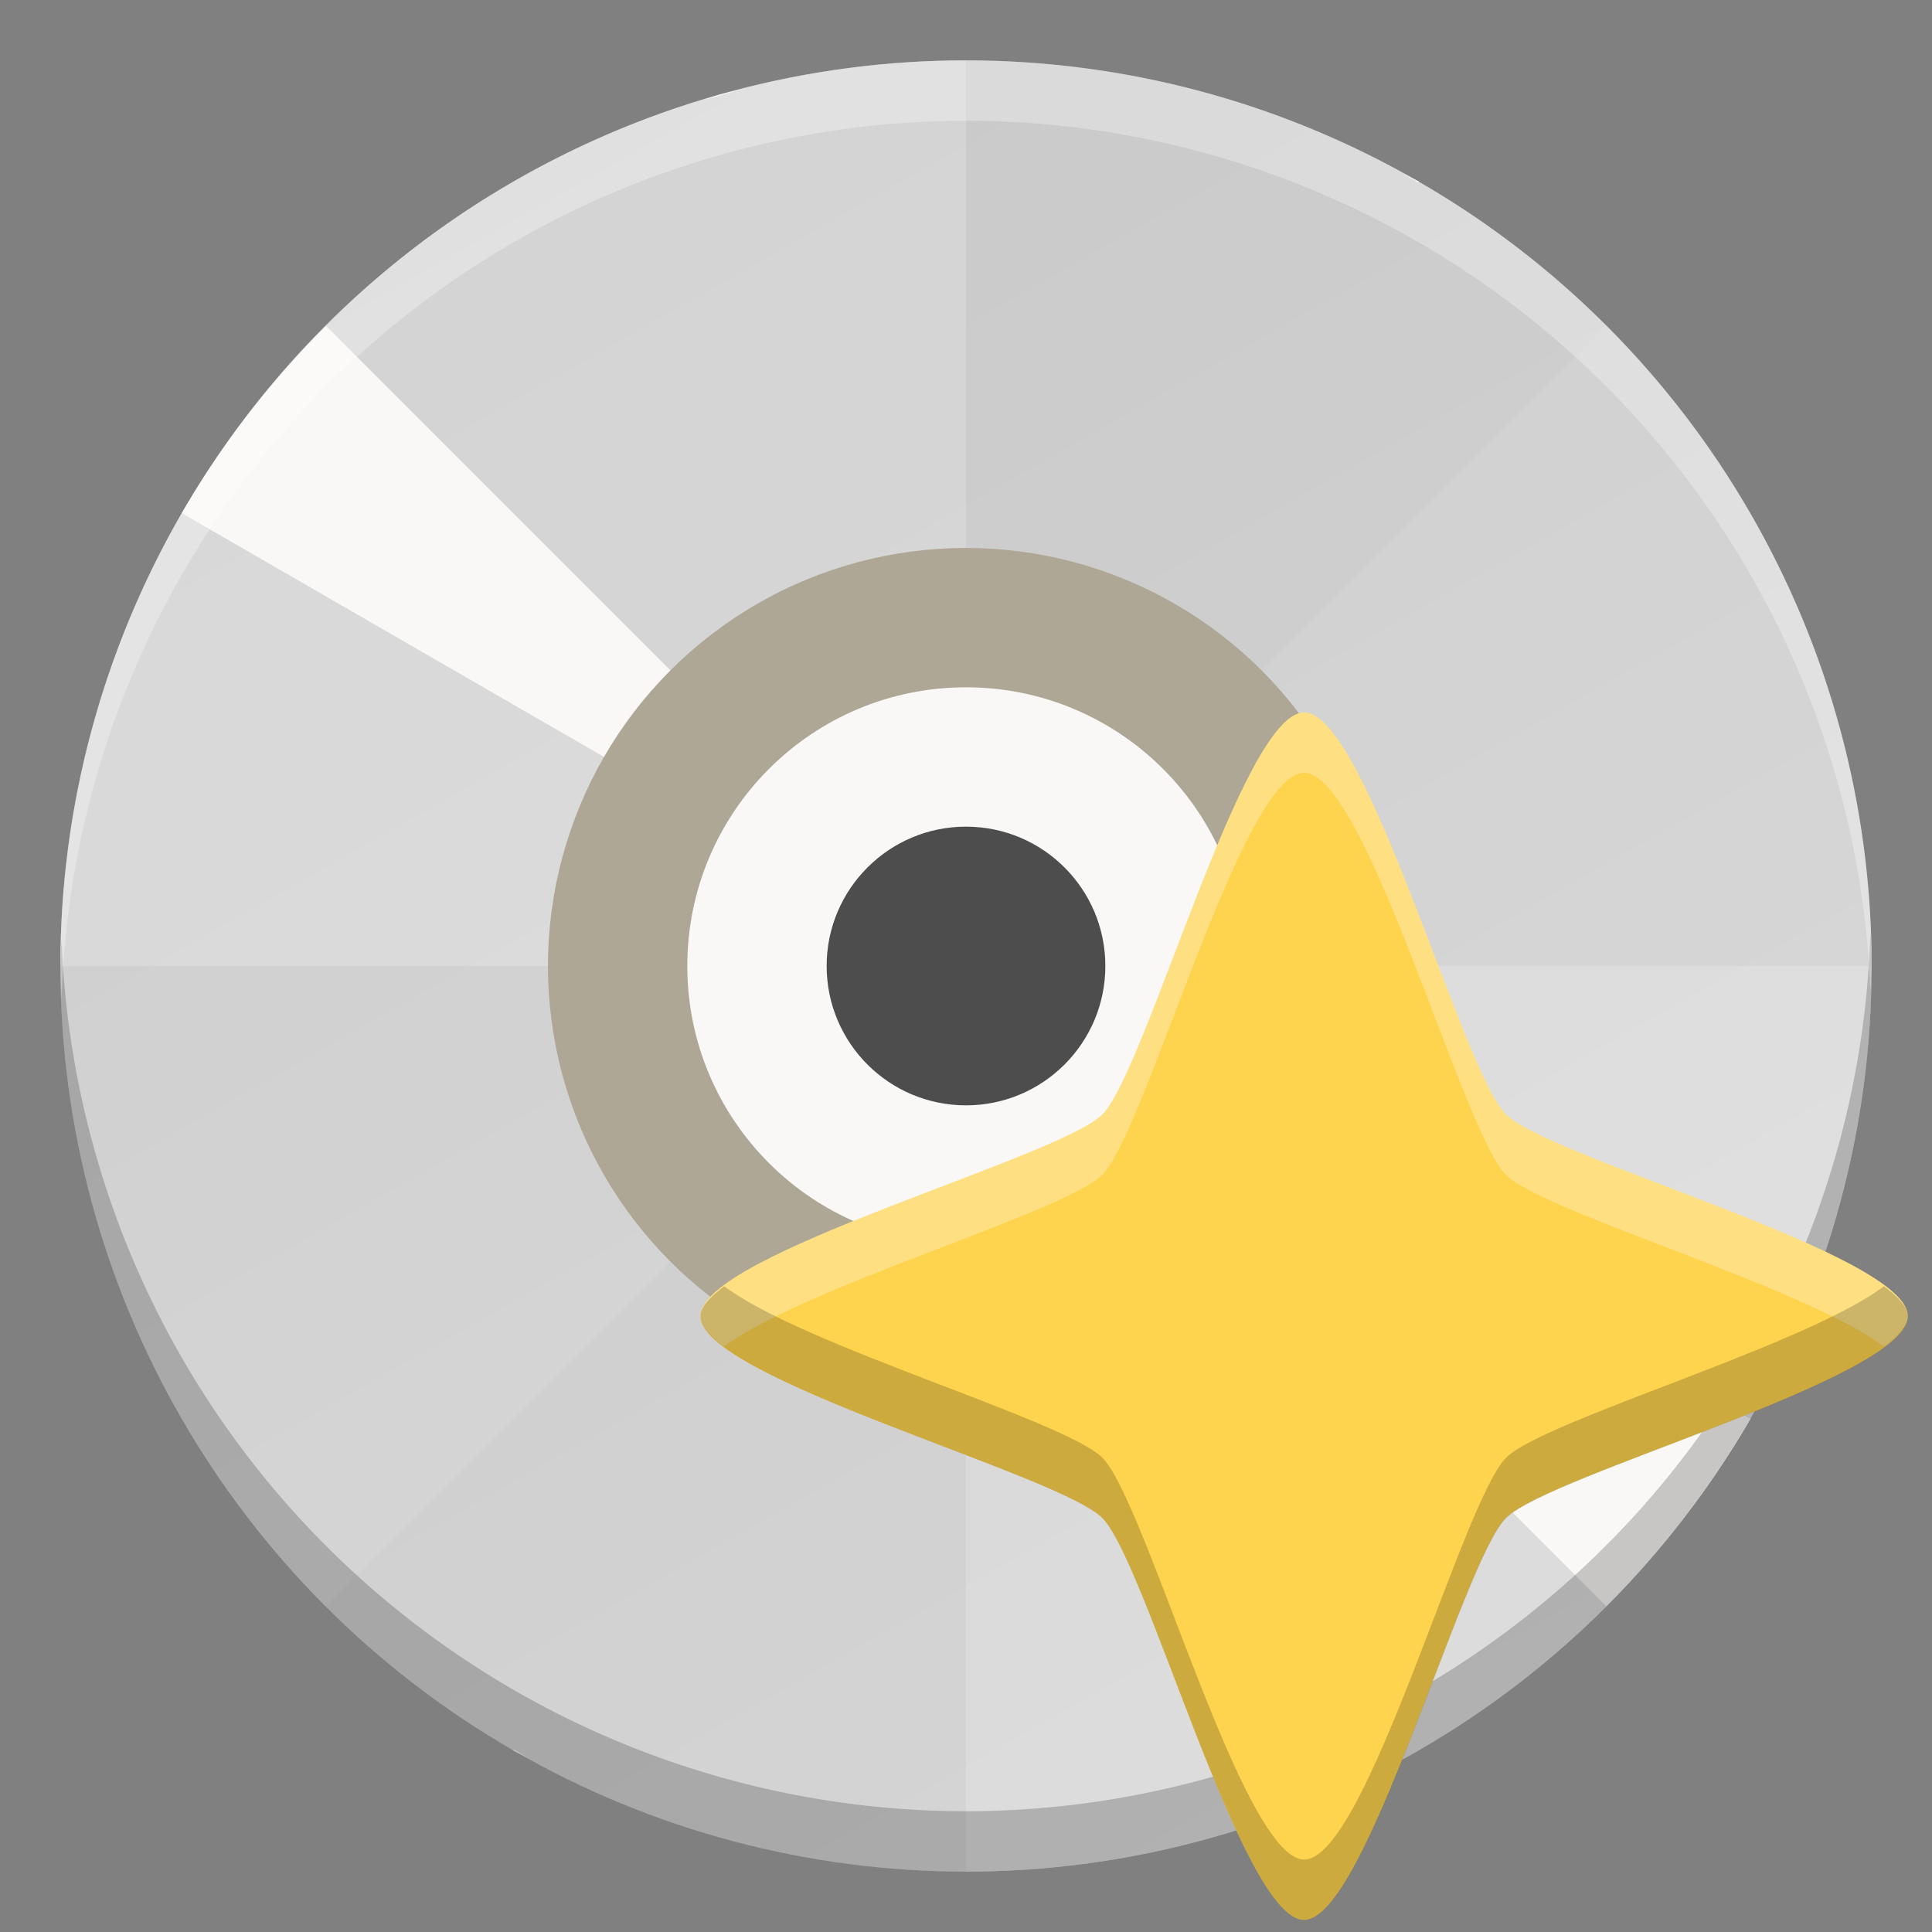 <?xml version="1.0" encoding="UTF-8" standalone="no"?>
<svg
   xmlns:dc="http://purl.org/dc/elements/1.1/"
   xmlns:cc="http://creativecommons.org/ns#"
   xmlns:rdf="http://www.w3.org/1999/02/22-rdf-syntax-ns#"
   xmlns:svg="http://www.w3.org/2000/svg"
   xmlns="http://www.w3.org/2000/svg"
   xmlns:xlink="http://www.w3.org/1999/xlink"
   xmlns:sodipodi="http://sodipodi.sourceforge.net/DTD/sodipodi-0.dtd"
   xmlns:inkscape="http://www.inkscape.org/namespaces/inkscape"
   width="16"
   height="16"
   version="1.1"
   id="svg6"
   sodipodi:docname="stock_xfburn-audio-cd.svg"
   inkscape:version="0.92.4 (5da689c313, 2019-01-14)">
  <rect width="100%" height="100%" fill="#808080" stroke="none"/>
  <defs
     id="defs10">
    <linearGradient
       inkscape:collect="always"
       xlink:href="#linearGradient1048"
       id="linearGradient8588-0-1-5"
       gradientUnits="userSpaceOnUse"
       gradientTransform="matrix(0.315,0,0,0.315,0.167,-77.71)"
       x1="13.735"
       y1="249.694"
       x2="38.1"
       y2="292.767" />
    <linearGradient
       inkscape:collect="always"
       id="linearGradient1048">
      <stop
         style="stop-color:#cdcdcd;stop-opacity:1;"
         offset="0"
         id="stop1044" />
      <stop
         style="stop-color:#d9d9d9;stop-opacity:1"
         offset="1"
         id="stop1046" />
    </linearGradient>
  </defs>
  <sodipodi:namedview
     pagecolor="#ffffff"
     bordercolor="#666666"
     borderopacity="1"
     objecttolerance="10"
     gridtolerance="10"
     guidetolerance="10"
     inkscape:pageopacity="0"
     inkscape:pageshadow="2"
     inkscape:window-width="1920"
     inkscape:window-height="1016"
     id="namedview8"
     showgrid="false"
     inkscape:zoom="29.409045"
     inkscape:cx="9.4800595"
     inkscape:cy="7.8201222"
     inkscape:window-x="0"
     inkscape:window-y="27"
     inkscape:window-maximized="1"
     inkscape:current-layer="svg6" />
  <circle
     style="display:inline;opacity:1;fill:url(#linearGradient8588-0-1-5);fill-opacity:1;stroke:none;stroke-width:2.157;stroke-linecap:round;stroke-linejoin:round;stroke-miterlimit:4;stroke-dasharray:none;stroke-opacity:1;enable-background:new"
     id="path9498-6-5-6-8"
     cx="8"
     cy="8"
     r="7.5" />
  <path
     inkscape:connector-curvature="0"
     style="display:inline;opacity:0.2;fill:#ffffff;fill-opacity:1;stroke:none;stroke-width:0.067;stroke-linecap:round;stroke-linejoin:round;stroke-miterlimit:4;stroke-dasharray:none;stroke-opacity:1;enable-background:new"
     d="M 8,0.5 A 7.5,7.5 0 0 0 0.5,8 h 7.5 z m 0,7.5 V 15.5 A 7.5,7.5 0 0 0 15.5,8 Z"
     id="path11042-53-1-6-2-2" />
  <path
     inkscape:connector-curvature="0"
     style="display:inline;opacity:0.02;fill:#000000;fill-opacity:1;stroke:none;stroke-width:0.067;stroke-linecap:round;stroke-linejoin:round;stroke-miterlimit:4;stroke-dasharray:none;stroke-opacity:1;enable-background:new"
     d="m 13.303,2.697 a 7.5,7.5 0 0 0 -10.607,0 L 8,8 Z M 8,8 2.697,13.303 a 7.5,7.5 0 0 0 10.607,0 z"
     id="path11042-53-6-27-2-0-2" />
  <path
     style="display:inline;opacity:1;fill:#faf8f6;fill-opacity:1;stroke:none;stroke-width:0.067;stroke-linecap:round;stroke-linejoin:round;stroke-miterlimit:4;stroke-dasharray:none;stroke-opacity:1;enable-background:new"
     d="m 5.954,0.785 a 7.5,7.5 0 0 0 -0.136,0.046 7.5,7.5 0 0 1 0.363,-0.098 7.5,7.5 0 0 0 -0.227,0.052 z M 6.545,0.648 A 7.5,7.5 0 0 1 6.914,0.587 7.5,7.5 0 0 0 6.545,0.648 Z M 5.464,0.95 A 7.5,7.5 0 0 0 5.113,1.084 7.5,7.5 0 0 1 5.464,0.95 Z M 7.287,0.54 A 7.5,7.5 0 0 1 7.659,0.516 7.5,7.5 0 0 0 7.287,0.54 Z M 4.773,1.239 A 7.5,7.5 0 0 0 4.436,1.408 7.5,7.5 0 0 1 4.773,1.239 Z M 8.035,0.506 A 7.5,7.5 0 0 1 8.409,0.519 7.5,7.5 0 0 0 8.035,0.506 Z M 4.115,1.594 A 7.5,7.5 0 0 0 3.796,1.796 7.5,7.5 0 0 1 4.115,1.594 Z M 8.782,0.547 A 7.5,7.5 0 0 1 9.154,0.597 7.5,7.5 0 0 0 8.782,0.547 Z M 3.495,2.014 A 7.5,7.5 0 0 0 3.198,2.247 7.5,7.5 0 0 1 3.495,2.014 Z M 9.523,0.662 A 7.5,7.5 0 0 1 9.886,0.749 7.5,7.5 0 0 0 9.523,0.662 Z M 2.812,2.59 a 7.5,7.5 0 0 0 -0.085,0.079 7.5,7.5 0 0 1 0.085,-0.079 z M 2.7,2.699 A 7.5,7.5 0 0 0 1.506,4.25 l 6.495,3.75 z m 5.301,5.301 5.301,5.301 a 7.5,7.5 0 0 0 1.194,-1.551 z M 10.248,0.851 A 7.5,7.5 0 0 1 10.601,0.973 7.5,7.5 0 0 0 10.248,0.851 Z M 10.95,1.11 A 7.5,7.5 0 0 1 11.291,1.269 7.5,7.5 0 0 0 10.95,1.11 Z m 0.673,0.329 a 7.5,7.5 0 0 1 0.123,0.073 l 0.005,-0.008 a 7.5,7.5 0 0 0 -0.127,-0.065 z m -7.368,13.048 -0.005,0.008 a 7.5,7.5 0 0 0 0.127,0.065 7.5,7.5 0 0 1 -0.123,-0.073 z m 0.456,0.244 A 7.5,7.5 0 0 0 5.051,14.889 7.5,7.5 0 0 1 4.711,14.731 Z m 0.69,0.295 a 7.5,7.5 0 0 0 0.353,0.123 7.5,7.5 0 0 1 -0.353,-0.123 z m 7.874,-1.696 a 7.5,7.5 0 0 1 -0.085,0.079 7.5,7.5 0 0 0 0.085,-0.079 z M 6.116,15.251 a 7.5,7.5 0 0 0 0.362,0.087 7.5,7.5 0 0 1 -0.362,-0.087 z m 6.688,-1.498 a 7.5,7.5 0 0 1 -0.297,0.233 7.5,7.5 0 0 0 0.297,-0.233 z m -5.956,1.65 a 7.5,7.5 0 0 0 0.372,0.051 7.5,7.5 0 0 1 -0.372,-0.051 z m 5.357,-1.199 a 7.5,7.5 0 0 1 -0.319,0.202 7.5,7.5 0 0 0 0.319,-0.202 z m -4.613,1.277 a 7.5,7.5 0 0 0 0.374,0.013 7.5,7.5 0 0 1 -0.374,-0.013 z m 3.973,-0.888 a 7.5,7.5 0 0 1 -0.337,0.169 7.5,7.5 0 0 0 0.337,-0.169 z m -3.223,0.892 a 7.5,7.5 0 0 0 0.372,-0.024 7.5,7.5 0 0 1 -0.372,0.024 z m 2.546,-0.569 a 7.5,7.5 0 0 1 -0.351,0.134 7.5,7.5 0 0 0 0.351,-0.134 z m -1.801,0.497 a 7.5,7.5 0 0 0 0.369,-0.061 7.5,7.5 0 0 1 -0.369,0.061 z m 1.096,-0.244 a 7.5,7.5 0 0 1 -0.363,0.098 7.5,7.5 0 0 0 0.363,-0.098 z"
     id="path11042-53-6-2-0-6-2-8"
     inkscape:connector-curvature="0" />
  <circle
     style="display:inline;opacity:1;fill:#aea795;fill-opacity:1;stroke:none;stroke-width:0.239;stroke-linecap:round;stroke-linejoin:round;stroke-miterlimit:4;stroke-dasharray:none;stroke-dashoffset:0;stroke-opacity:1;enable-background:new"
     id="path7147-9-1-3-9"
     cx="8"
     cy="-8"
     transform="scale(1,-1)"
     r="3.462" />
  <circle
     style="display:inline;opacity:1;fill:#faf8f6;fill-opacity:1;stroke:none;stroke-width:0.165;stroke-linecap:round;stroke-linejoin:round;stroke-miterlimit:4;stroke-dasharray:none;stroke-dashoffset:0;stroke-opacity:1;enable-background:new"
     id="path7164-3-8-7-7"
     cx="8"
     cy="8"
     r="2.308" />
  <circle
     style="display:inline;opacity:1;fill:#4d4d4d;fill-opacity:1;stroke:none;stroke-width:0.288;stroke-linecap:round;stroke-linejoin:round;stroke-miterlimit:4;stroke-dasharray:none;stroke-dashoffset:0;stroke-opacity:1;enable-background:new"
     id="path7166-6-7-5-3"
     cx="8"
     cy="8"
     r="1.154" />
  <path
     style="display:inline;opacity:0.2;fill:#030303;fill-opacity:1;stroke:none;stroke-width:2.157;stroke-linecap:round;stroke-linejoin:round;stroke-miterlimit:4;stroke-dasharray:none;stroke-opacity:1;enable-background:new"
     d="M 15.49 7.713 A 7.5 7.5 0 0 1 8 15 A 7.5 7.5 0 0 1 0.51 7.787 A 7.5 7.5 0 0 0 0.5 8 A 7.5 7.5 0 0 0 8 15.5 A 7.5 7.5 0 0 0 15.5 8 A 7.5 7.5 0 0 0 15.49 7.713 z "
     id="circle861" />
  <path
     style="display:inline;opacity:0.3;fill:#ffffff;fill-opacity:1;stroke:none;stroke-width:2.157;stroke-linecap:round;stroke-linejoin:round;stroke-miterlimit:4;stroke-dasharray:none;stroke-opacity:1;enable-background:new"
     d="M 8 0.5 A 7.5 7.5 0 0 0 0.5 8 A 7.5 7.5 0 0 0 0.51 8.287 A 7.5 7.5 0 0 1 8 1 A 7.5 7.5 0 0 1 15.49 8.213 A 7.5 7.5 0 0 0 15.5 8 A 7.5 7.5 0 0 0 8 0.5 z "
     id="circle865" />
  <path
     d="M 10.8,15.9 C 10.286,15.9 9.493,12.935 9.129,12.571 8.765,12.207 5.8,11.414 5.8,10.9 5.8,10.386 8.765,9.593 9.129,9.229 9.493,8.865 10.286,5.9 10.8,5.9 c 0.514,0 1.307,2.965 1.671,3.329 C 12.835,9.593 15.8,10.386 15.8,10.9 c 0,0.514 -2.965,1.307 -3.329,1.671 C 12.107,12.935 11.314,15.9 10.8,15.9 Z"
     overflow="visible"
     id="path2"
     style="overflow:visible;fill:#fed34d;fill-opacity:1;stroke-width:0.714"
     inkscape:connector-curvature="0" />
  <path
     style="overflow:visible;opacity:0.3;fill:#ffffff;fill-opacity:1;stroke-width:0.714"
     d="m 10.8,5.9 c -0.514,0 -1.308,2.965 -1.672,3.328 -0.364,0.364 -3.328,1.158 -3.328,1.672 0,0.078 0.081,0.164 0.197,0.252 0.651,-0.494 2.822,-1.112 3.131,-1.422 0.364,-0.364 1.158,-3.33 1.672,-3.33 0.514,0 1.308,2.967 1.672,3.33 0.309,0.309 2.477,0.927 3.129,1.422 0.116,-0.088 0.199,-0.174 0.199,-0.252 0,-0.514 -2.965,-1.308 -3.328,-1.672 -0.364,-0.364 -1.158,-3.328 -1.672,-3.328 z"
     id="path887"
     inkscape:connector-curvature="0" />
  <path
     style="overflow:visible;opacity:0.2;fill:#090700;fill-opacity:1;stroke-width:0.714"
     d="m 5.998,10.652 c -0.115,0.088 -0.197,0.171 -0.197,0.248 0,0.514 2.965,1.308 3.328,1.672 0.364,0.364 1.158,3.328 1.672,3.328 0.514,0 1.308,-2.965 1.672,-3.328 0.364,-0.364 3.328,-1.158 3.328,-1.672 0,-0.077 -0.084,-0.16 -0.199,-0.248 -0.652,0.494 -2.82,1.111 -3.129,1.42 -0.364,0.364 -1.158,3.328 -1.672,3.328 -0.514,0 -1.308,-2.965 -1.672,-3.328 -0.309,-0.309 -2.479,-0.926 -3.131,-1.42 z"
     id="path892"
     inkscape:connector-curvature="0" />
</svg>

